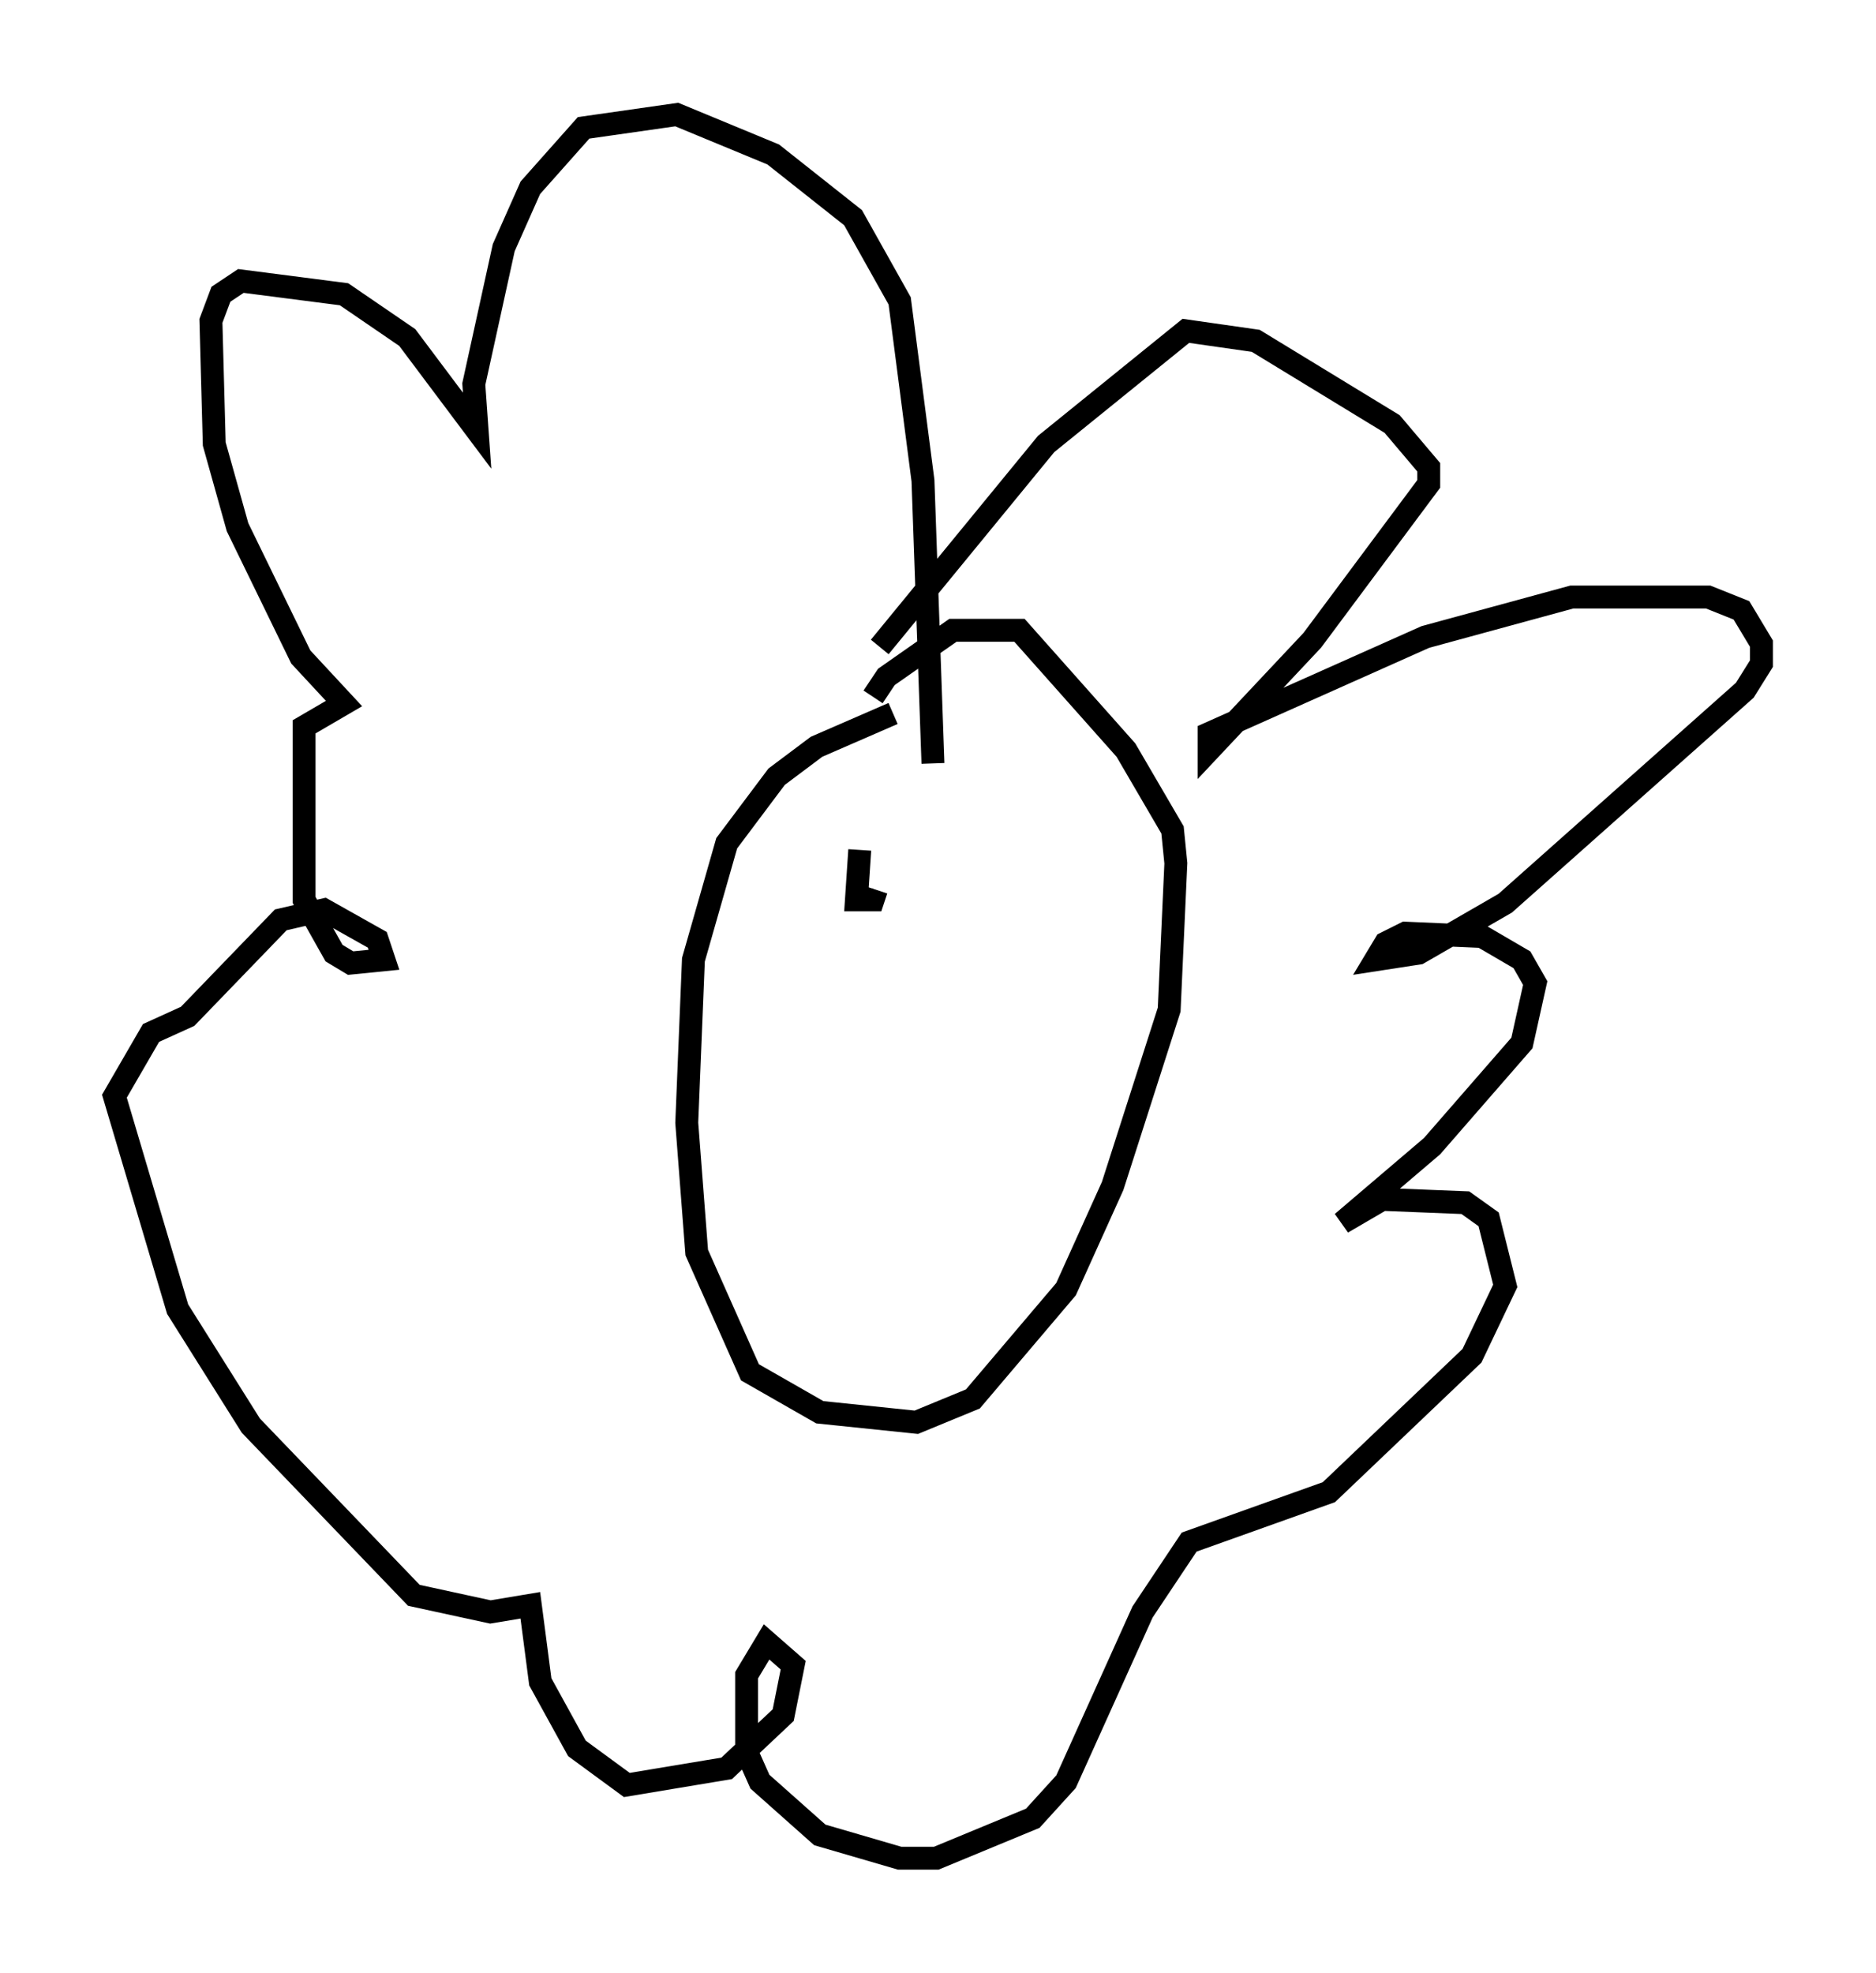 <?xml version="1.0" encoding="utf-8" ?>
<svg baseProfile="full" height="86.112" version="1.1" width="81.899" xmlns="http://www.w3.org/2000/svg" xmlns:ev="http://www.w3.org/2001/xml-events" xmlns:xlink="http://www.w3.org/1999/xlink"><defs /><rect fill="white" height="86.112" width="81.899" x="0" y="0" /><path d="M39.86, 30.128 m-0.872, 1.017 l-3.341, 1.453 -1.743, 1.307 l-2.179, 2.905 -1.453, 5.084 l-0.291, 7.117 0.436, 5.665 l2.324, 5.229 3.05, 1.743 l4.212, 0.436 2.469, -1.017 l4.067, -4.793 2.034, -4.503 l2.469, -7.698 0.291, -6.391 l-0.145, -1.453 -2.034, -3.486 l-4.648, -5.229 -2.905, 0.0 l-2.905, 2.034 -0.581, 0.872 m0.291, -2.179 l7.263, -8.86 6.101, -4.939 l3.05, 0.436 5.955, 3.631 l1.598, 1.888 0.0, 0.726 l-5.084, 6.827 -4.503, 4.793 l0.0, -0.726 9.441, -4.212 l6.391, -1.743 5.955, 0.0 l1.453, 0.581 0.872, 1.453 l0.0, 0.872 -0.726, 1.162 l-10.458, 9.296 -3.777, 2.179 l-1.888, 0.291 0.436, -0.726 l0.872, -0.436 3.341, 0.145 l1.743, 1.017 0.581, 1.017 l-0.581, 2.615 -3.922, 4.503 l-3.922, 3.341 1.743, -1.017 l3.631, 0.145 1.017, 0.726 l0.726, 2.905 -1.453, 3.05 l-6.246, 5.955 -6.101, 2.179 l-2.034, 3.05 -3.341, 7.408 l-1.453, 1.598 -4.212, 1.743 l-1.598, 0.0 -3.486, -1.017 l-2.615, -2.324 -0.581, -1.307 l0.0, -3.341 0.872, -1.453 l1.162, 1.017 -0.436, 2.179 l-2.469, 2.324 -4.358, 0.726 l-2.179, -1.598 -1.598, -2.905 l-0.436, -3.341 -1.743, 0.291 l-3.341, -0.726 -7.117, -7.408 l-3.196, -5.084 -2.76, -9.296 l1.598, -2.76 1.598, -0.726 l4.067, -4.212 1.888, -0.436 l2.324, 1.307 0.291, 0.872 l-1.453, 0.145 -0.726, -0.436 l-1.307, -2.324 0.0, -7.553 l1.743, -1.017 -1.888, -2.034 l-2.76, -5.665 -1.017, -3.631 l-0.145, -5.374 0.436, -1.162 l0.872, -0.581 4.503, 0.581 l2.76, 1.888 3.05, 4.067 l-0.145, -2.034 1.307, -5.955 l1.162, -2.615 2.324, -2.615 l4.067, -0.581 4.212, 1.743 l3.486, 2.76 2.034, 3.631 l1.017, 7.844 0.436, 12.346 m-3.196, 3.777 l-0.145, 2.179 0.726, 0.0 l0.145, -0.436 " fill="none" stroke="black" stroke-width="1" /></svg>